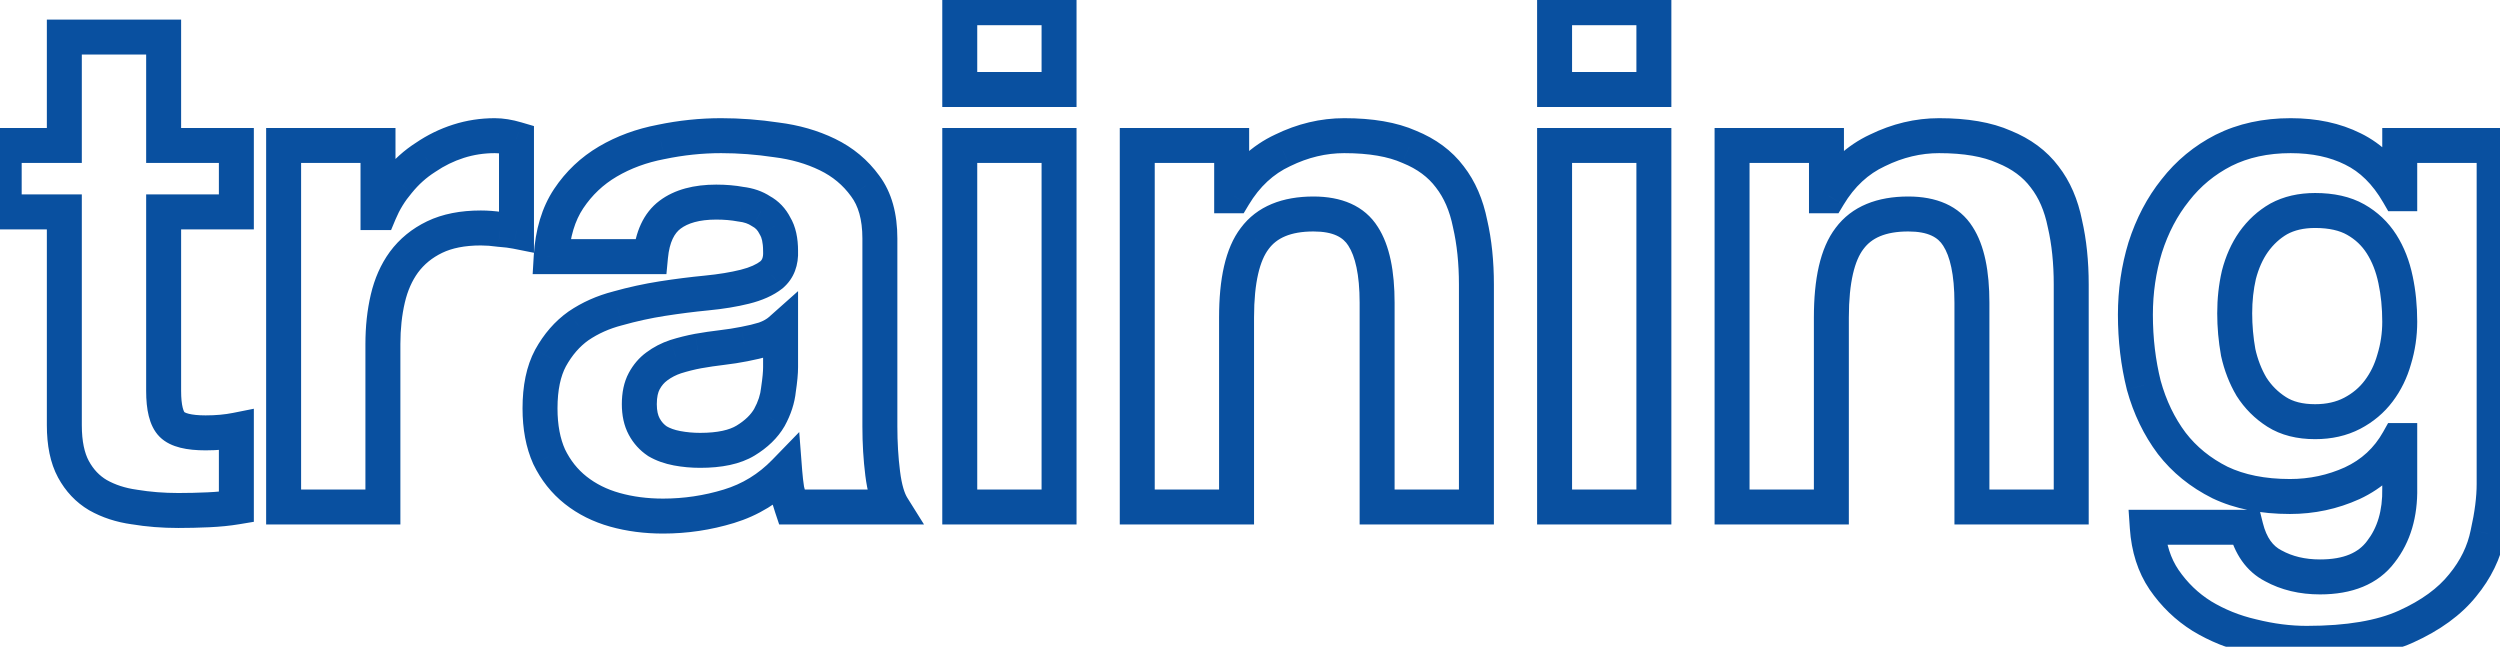 <svg width="143" height="37" viewBox="0 0 143 37" fill="none" xmlns="http://www.w3.org/2000/svg">
<mask id="path-1-outside-1_0_63" maskUnits="userSpaceOnUse" x="-1" y="-1" width="145" height="39" fill="black">
<rect fill="white" x="-1" y="-1" width="145" height="39"/>
<path d="M9.36 8.32H13.52V12.12H9.36V22.36C9.36 23.32 9.52 23.96 9.84 24.28C10.16 24.6 10.8 24.76 11.76 24.76C12.08 24.76 12.387 24.747 12.68 24.72C12.973 24.693 13.253 24.653 13.52 24.6V29C13.04 29.08 12.507 29.133 11.92 29.16C11.333 29.187 10.76 29.2 10.2 29.2C9.32 29.2 8.48 29.133 7.68 29C6.907 28.893 6.213 28.667 5.6 28.32C5.013 27.973 4.547 27.48 4.2 26.84C3.853 26.2 3.68 25.36 3.68 24.32V12.12H0.24V8.32H3.68V2.12H9.36V8.32ZM16.223 8.32H21.622V12.16H21.703C21.969 11.52 22.329 10.933 22.782 10.4C23.236 9.84 23.756 9.373 24.343 9C24.929 8.6 25.556 8.293 26.223 8.08C26.889 7.867 27.582 7.76 28.302 7.76C28.676 7.76 29.089 7.827 29.543 7.96V13.24C29.276 13.187 28.956 13.147 28.582 13.12C28.209 13.067 27.849 13.04 27.503 13.04C26.462 13.04 25.582 13.213 24.863 13.56C24.142 13.907 23.556 14.387 23.102 15C22.676 15.587 22.369 16.28 22.183 17.08C21.996 17.88 21.902 18.747 21.902 19.68V29H16.223V8.32ZM31.529 14.68C31.609 13.347 31.943 12.24 32.529 11.36C33.116 10.48 33.863 9.773 34.769 9.24C35.676 8.707 36.689 8.333 37.809 8.12C38.956 7.88 40.103 7.76 41.249 7.76C42.289 7.76 43.343 7.84 44.409 8C45.476 8.133 46.449 8.413 47.329 8.84C48.209 9.267 48.929 9.867 49.489 10.64C50.049 11.387 50.329 12.387 50.329 13.64V24.4C50.329 25.333 50.383 26.227 50.489 27.08C50.596 27.933 50.783 28.573 51.049 29H45.289C45.183 28.68 45.089 28.36 45.009 28.04C44.956 27.693 44.916 27.347 44.889 27C43.983 27.933 42.916 28.587 41.689 28.96C40.463 29.333 39.209 29.52 37.929 29.52C36.943 29.52 36.023 29.4 35.169 29.16C34.316 28.92 33.569 28.547 32.929 28.04C32.289 27.533 31.783 26.893 31.409 26.12C31.063 25.347 30.889 24.427 30.889 23.36C30.889 22.187 31.089 21.227 31.489 20.48C31.916 19.707 32.449 19.093 33.089 18.64C33.756 18.187 34.503 17.853 35.329 17.64C36.183 17.4 37.036 17.213 37.889 17.08C38.743 16.947 39.583 16.84 40.409 16.76C41.236 16.68 41.969 16.56 42.609 16.4C43.249 16.24 43.756 16.013 44.129 15.72C44.503 15.4 44.676 14.947 44.649 14.36C44.649 13.747 44.543 13.267 44.329 12.92C44.143 12.547 43.876 12.267 43.529 12.08C43.209 11.867 42.823 11.733 42.369 11.68C41.943 11.6 41.476 11.56 40.969 11.56C39.849 11.56 38.969 11.8 38.329 12.28C37.689 12.76 37.316 13.56 37.209 14.68H31.529ZM44.649 18.88C44.409 19.093 44.103 19.267 43.729 19.4C43.383 19.507 42.996 19.6 42.569 19.68C42.169 19.76 41.743 19.827 41.289 19.88C40.836 19.933 40.383 20 39.929 20.08C39.503 20.16 39.076 20.267 38.649 20.4C38.249 20.533 37.889 20.72 37.569 20.96C37.276 21.173 37.036 21.453 36.849 21.8C36.663 22.147 36.569 22.587 36.569 23.12C36.569 23.627 36.663 24.053 36.849 24.4C37.036 24.747 37.289 25.027 37.609 25.24C37.929 25.427 38.303 25.56 38.729 25.64C39.156 25.72 39.596 25.76 40.049 25.76C41.169 25.76 42.036 25.573 42.649 25.2C43.263 24.827 43.716 24.387 44.009 23.88C44.303 23.347 44.476 22.813 44.529 22.28C44.609 21.747 44.649 21.32 44.649 21V18.88ZM60.578 5.12H54.898V0.44H60.578V5.12ZM54.898 8.32H60.578V29H54.898V8.32ZM65.051 8.32H70.451V11.2H70.571C71.291 10 72.224 9.133 73.371 8.6C74.517 8.04 75.691 7.76 76.891 7.76C78.411 7.76 79.651 7.973 80.611 8.4C81.597 8.8 82.371 9.373 82.931 10.12C83.491 10.84 83.877 11.733 84.091 12.8C84.331 13.84 84.451 15 84.451 16.28V29H78.771V17.32C78.771 15.613 78.504 14.347 77.971 13.52C77.437 12.667 76.491 12.24 75.131 12.24C73.584 12.24 72.464 12.707 71.771 13.64C71.077 14.547 70.731 16.053 70.731 18.16V29H65.051V8.32ZM94.602 5.12H88.922V0.44H94.602V5.12ZM88.922 8.32H94.602V29H88.922V8.32ZM99.074 8.32H104.474V11.2H104.594C105.314 10 106.247 9.133 107.394 8.6C108.541 8.04 109.714 7.76 110.914 7.76C112.434 7.76 113.674 7.973 114.634 8.4C115.621 8.8 116.394 9.373 116.954 10.12C117.514 10.84 117.901 11.733 118.114 12.8C118.354 13.84 118.474 15 118.474 16.28V29H112.794V17.32C112.794 15.613 112.527 14.347 111.994 13.52C111.461 12.667 110.514 12.24 109.154 12.24C107.607 12.24 106.487 12.707 105.794 13.64C105.101 14.547 104.754 16.053 104.754 18.16V29H99.074V8.32ZM132.425 24.12C133.225 24.12 133.932 23.96 134.545 23.64C135.158 23.32 135.665 22.893 136.065 22.36C136.465 21.827 136.758 21.227 136.945 20.56C137.158 19.867 137.265 19.147 137.265 18.4C137.265 17.547 137.185 16.747 137.025 16C136.865 15.227 136.598 14.547 136.225 13.96C135.852 13.373 135.358 12.907 134.745 12.56C134.132 12.213 133.358 12.04 132.425 12.04C131.625 12.04 130.932 12.2 130.345 12.52C129.785 12.84 129.305 13.28 128.905 13.84C128.532 14.373 128.252 15 128.065 15.72C127.905 16.413 127.825 17.147 127.825 17.92C127.825 18.667 127.892 19.413 128.025 20.16C128.185 20.88 128.438 21.533 128.785 22.12C129.158 22.707 129.638 23.187 130.225 23.56C130.812 23.933 131.545 24.12 132.425 24.12ZM142.665 27.68C142.665 28.507 142.545 29.453 142.305 30.52C142.092 31.587 141.612 32.573 140.865 33.48C140.118 34.413 139.038 35.2 137.625 35.84C136.212 36.48 134.318 36.8 131.945 36.8C130.932 36.8 129.892 36.667 128.825 36.4C127.785 36.16 126.825 35.773 125.945 35.24C125.092 34.707 124.372 34.013 123.785 33.16C123.225 32.333 122.905 31.333 122.825 30.16H128.465C128.732 31.227 129.252 31.96 130.025 32.36C130.798 32.787 131.692 33 132.705 33C134.305 33 135.465 32.52 136.185 31.56C136.932 30.6 137.292 29.387 137.265 27.92V25.2H137.185C136.572 26.293 135.692 27.107 134.545 27.64C133.425 28.147 132.238 28.4 130.985 28.4C129.438 28.4 128.105 28.133 126.985 27.6C125.865 27.04 124.945 26.293 124.225 25.36C123.505 24.4 122.972 23.293 122.625 22.04C122.305 20.76 122.145 19.413 122.145 18C122.145 16.667 122.332 15.387 122.705 14.16C123.105 12.907 123.678 11.813 124.425 10.88C125.172 9.92 126.092 9.16 127.185 8.6C128.305 8.04 129.585 7.76 131.025 7.76C132.385 7.76 133.572 8.013 134.585 8.52C135.625 9.027 136.492 9.88 137.185 11.08H137.265V8.32H142.665V27.68Z"/>
</mask>
<path d="M9.36 8.32H8.36V9.32H9.36V8.32ZM13.52 8.32H14.52V7.32H13.52V8.32ZM13.52 12.12V13.12H14.52V12.12H13.52ZM9.36 12.12V11.12H8.36V12.12H9.36ZM9.84 24.28L9.133 24.987L9.84 24.28ZM12.68 24.72L12.589 23.724H12.589L12.68 24.72ZM13.52 24.6H14.52V23.38L13.324 23.619L13.52 24.6ZM13.52 29L13.684 29.986L14.52 29.847V29H13.52ZM11.92 29.16L11.875 28.161L11.92 29.16ZM7.68 29L7.844 28.014L7.831 28.011L7.817 28.009L7.68 29ZM5.6 28.32L5.091 29.181L5.1 29.186L5.108 29.191L5.6 28.32ZM4.2 26.84L3.321 27.316H3.321L4.2 26.84ZM3.68 12.12H4.68V11.12H3.68V12.12ZM0.24 12.12H-0.76V13.12H0.24V12.12ZM0.24 8.32V7.32H-0.76V8.32H0.24ZM3.68 8.32V9.32H4.68V8.32H3.68ZM3.68 2.12V1.12H2.68V2.12H3.68ZM9.36 2.12H10.36V1.12H9.36V2.12ZM9.36 9.32H13.52V7.32H9.36V9.32ZM12.52 8.32V12.12H14.52V8.32H12.52ZM13.52 11.12H9.36V13.12H13.52V11.12ZM8.36 12.12V22.36H10.36V12.12H8.36ZM8.36 22.36C8.36 22.888 8.403 23.376 8.51 23.802C8.615 24.223 8.799 24.653 9.133 24.987L10.547 23.573C10.561 23.587 10.505 23.537 10.45 23.317C10.397 23.104 10.36 22.792 10.36 22.36H8.36ZM9.133 24.987C9.467 25.321 9.897 25.505 10.318 25.61C10.744 25.717 11.232 25.76 11.76 25.76V23.76C11.328 23.76 11.016 23.723 10.803 23.67C10.583 23.615 10.533 23.559 10.547 23.573L9.133 24.987ZM11.76 25.76C12.108 25.76 12.445 25.745 12.771 25.716L12.589 23.724C12.329 23.748 12.052 23.76 11.76 23.76V25.76ZM12.771 25.716C13.096 25.686 13.412 25.641 13.716 25.581L13.324 23.619C13.095 23.665 12.85 23.7 12.589 23.724L12.771 25.716ZM12.52 24.6V29H14.52V24.6H12.52ZM13.356 28.014C12.922 28.086 12.429 28.136 11.875 28.161L11.965 30.159C12.584 30.131 13.158 30.074 13.684 29.986L13.356 28.014ZM11.875 28.161C11.302 28.187 10.744 28.2 10.2 28.2V30.2C10.776 30.2 11.364 30.186 11.965 30.159L11.875 28.161ZM10.2 28.2C9.37 28.2 8.586 28.137 7.844 28.014L7.516 29.986C8.374 30.13 9.27 30.2 10.2 30.2V28.2ZM7.817 28.009C7.155 27.918 6.584 27.728 6.092 27.449L5.108 29.191C5.842 29.606 6.659 29.869 7.543 29.991L7.817 28.009ZM6.109 27.459C5.689 27.211 5.346 26.856 5.079 26.364L3.321 27.316C3.748 28.104 4.338 28.736 5.091 29.181L6.109 27.459ZM5.079 26.364C4.839 25.919 4.68 25.261 4.68 24.32H2.68C2.68 25.459 2.868 26.481 3.321 27.316L5.079 26.364ZM4.68 24.32V12.12H2.68V24.32H4.68ZM3.68 11.12H0.24V13.12H3.68V11.12ZM1.24 12.12V8.32H-0.76V12.12H1.24ZM0.24 9.32H3.68V7.32H0.24V9.32ZM4.68 8.32V2.12H2.68V8.32H4.68ZM3.68 3.12H9.36V1.12H3.68V3.12ZM8.36 2.12V8.32H10.36V2.12H8.36ZM16.223 8.32V7.32H15.223V8.32H16.223ZM21.622 8.32H22.622V7.32H21.622V8.32ZM21.622 12.16H20.622V13.16H21.622V12.16ZM21.703 12.16V13.16H22.369L22.626 12.545L21.703 12.16ZM22.782 10.4L23.544 11.048L23.552 11.039L23.56 11.029L22.782 10.4ZM24.343 9L24.879 9.844L24.893 9.835L24.906 9.826L24.343 9ZM26.223 8.08L26.527 9.032L26.527 9.032L26.223 8.08ZM29.543 7.96H30.543V7.212L29.825 7.001L29.543 7.96ZM29.543 13.24L29.346 14.221L30.543 14.46V13.24H29.543ZM28.582 13.12L28.441 14.11L28.476 14.115L28.511 14.117L28.582 13.12ZM24.863 13.56L25.296 14.461V14.461L24.863 13.56ZM23.102 15L22.298 14.406L22.294 14.412L23.102 15ZM21.902 29V30H22.902V29H21.902ZM16.223 29H15.223V30H16.223V29ZM16.223 9.32H21.622V7.32H16.223V9.32ZM20.622 8.32V12.16H22.622V8.32H20.622ZM21.622 13.16H21.703V11.16H21.622V13.16ZM22.626 12.545C22.852 12.001 23.157 11.503 23.544 11.048L22.021 9.752C21.501 10.364 21.086 11.039 20.779 11.775L22.626 12.545ZM23.56 11.029C23.948 10.55 24.387 10.157 24.879 9.844L23.806 8.156C23.125 8.59 22.524 9.13 22.005 9.771L23.56 11.029ZM24.906 9.826C25.414 9.48 25.954 9.216 26.527 9.032L25.918 7.128C25.158 7.371 24.444 7.72 23.779 8.174L24.906 9.826ZM26.527 9.032C27.093 8.852 27.683 8.76 28.302 8.76V6.76C27.482 6.76 26.686 6.882 25.918 7.128L26.527 9.032ZM28.302 8.76C28.559 8.76 28.875 8.806 29.26 8.919L29.825 7.001C29.303 6.847 28.793 6.76 28.302 6.76V8.76ZM28.543 7.96V13.24H30.543V7.96H28.543ZM29.739 12.259C29.419 12.195 29.055 12.151 28.654 12.123L28.511 14.117C28.857 14.142 29.133 14.178 29.346 14.221L29.739 12.259ZM28.724 12.13C28.308 12.071 27.9 12.04 27.503 12.04V14.04C27.798 14.04 28.11 14.063 28.441 14.11L28.724 12.13ZM27.503 12.04C26.356 12.04 25.318 12.231 24.429 12.659L25.296 14.461C25.847 14.196 26.569 14.04 27.503 14.04V12.04ZM24.429 12.659C23.569 13.073 22.853 13.655 22.298 14.406L23.907 15.594C24.259 15.118 24.716 14.741 25.296 14.461L24.429 12.659ZM22.294 14.412C21.779 15.12 21.422 15.94 21.209 16.853L23.156 17.307C23.317 16.62 23.573 16.053 23.911 15.588L22.294 14.412ZM21.209 16.853C21.002 17.736 20.902 18.68 20.902 19.68H22.902C22.902 18.813 22.989 18.023 23.156 17.307L21.209 16.853ZM20.902 19.68V29H22.902V19.68H20.902ZM21.902 28H16.223V30H21.902V28ZM17.223 29V8.32H15.223V29H17.223ZM31.529 14.68L30.531 14.62L30.468 15.68H31.529V14.68ZM32.529 11.36L33.361 11.915L32.529 11.36ZM34.769 9.24L35.276 10.102L34.769 9.24ZM37.809 8.12L37.996 9.102L38.005 9.101L38.014 9.099L37.809 8.12ZM44.409 8L44.261 8.989L44.273 8.991L44.285 8.992L44.409 8ZM47.329 8.84L46.893 9.74L46.893 9.74L47.329 8.84ZM49.489 10.64L48.679 11.226L48.684 11.233L48.689 11.24L49.489 10.64ZM50.489 27.08L49.497 27.204L50.489 27.08ZM51.049 29V30H52.854L51.897 28.47L51.049 29ZM45.289 29L44.341 29.316L44.569 30H45.289V29ZM45.009 28.04L44.021 28.192L44.028 28.238L44.039 28.282L45.009 28.04ZM44.889 27L45.886 26.923L45.716 24.713L44.172 26.303L44.889 27ZM41.689 28.96L41.98 29.917L41.689 28.96ZM35.169 29.16L35.44 28.197L35.169 29.16ZM32.929 28.04L32.309 28.824L32.929 28.04ZM31.409 26.12L30.497 26.529L30.503 26.542L30.509 26.555L31.409 26.12ZM31.489 20.48L30.614 19.997L30.608 20.008L31.489 20.48ZM33.089 18.64L32.527 17.813L32.519 17.818L32.511 17.824L33.089 18.64ZM35.329 17.64L35.579 18.608L35.59 18.606L35.6 18.603L35.329 17.64ZM37.889 17.08L38.044 18.068L37.889 17.08ZM40.409 16.76L40.313 15.765H40.313L40.409 16.76ZM42.609 16.4L42.367 15.43V15.43L42.609 16.4ZM44.129 15.72L44.747 16.506L44.764 16.493L44.78 16.479L44.129 15.72ZM44.649 14.36H43.649V14.383L43.65 14.405L44.649 14.36ZM44.329 12.92L43.435 13.367L43.455 13.407L43.478 13.444L44.329 12.92ZM43.529 12.08L42.975 12.912L43.014 12.938L43.055 12.96L43.529 12.08ZM42.369 11.68L42.185 12.663L42.219 12.669L42.252 12.673L42.369 11.68ZM37.209 14.68V15.68H38.119L38.205 14.775L37.209 14.68ZM44.649 18.88H45.649V16.653L43.985 18.133L44.649 18.88ZM43.729 19.4L44.023 20.356L44.045 20.349L44.066 20.342L43.729 19.4ZM42.569 19.68L42.385 18.697L42.373 18.699L42.569 19.68ZM41.289 19.88L41.172 18.887L41.289 19.88ZM39.929 20.08L39.756 19.095L39.745 19.097L39.929 20.08ZM38.649 20.4L38.351 19.445L38.342 19.448L38.333 19.451L38.649 20.4ZM37.569 20.96L38.157 21.769L38.163 21.764L38.169 21.76L37.569 20.96ZM36.849 24.4L35.969 24.874L36.849 24.4ZM37.609 25.24L37.055 26.072L37.08 26.089L37.105 26.104L37.609 25.24ZM38.729 25.64L38.914 24.657L38.729 25.64ZM42.649 25.2L42.129 24.346L42.649 25.2ZM44.009 23.88L44.875 24.381L44.88 24.372L44.886 24.362L44.009 23.88ZM44.529 22.28L43.54 22.132L43.537 22.156L43.534 22.18L44.529 22.28ZM32.528 14.74C32.6 13.537 32.896 12.613 33.361 11.915L31.697 10.805C30.99 11.867 30.619 13.156 30.531 14.62L32.528 14.74ZM33.361 11.915C33.865 11.16 34.501 10.558 35.276 10.102L34.262 8.378C33.225 8.988 32.367 9.8 31.697 10.805L33.361 11.915ZM35.276 10.102C36.076 9.631 36.98 9.296 37.996 9.102L37.622 7.138C36.399 7.371 35.276 7.782 34.262 8.378L35.276 10.102ZM38.014 9.099C39.095 8.873 40.173 8.76 41.249 8.76V6.76C40.032 6.76 38.817 6.887 37.605 7.141L38.014 9.099ZM41.249 8.76C42.238 8.76 43.242 8.836 44.261 8.989L44.558 7.011C43.444 6.844 42.341 6.76 41.249 6.76V8.76ZM44.285 8.992C45.254 9.113 46.121 9.365 46.893 9.74L47.766 7.94C46.778 7.461 45.698 7.153 44.533 7.008L44.285 8.992ZM46.893 9.74C47.628 10.096 48.219 10.59 48.679 11.226L50.299 10.053C49.64 9.143 48.79 8.437 47.766 7.94L46.893 9.74ZM48.689 11.24C49.081 11.763 49.329 12.53 49.329 13.64H51.329C51.329 12.244 51.017 11.011 50.289 10.04L48.689 11.24ZM49.329 13.64V24.4H51.329V13.64H49.329ZM49.329 24.4C49.329 25.371 49.385 26.306 49.497 27.204L51.482 26.956C51.38 26.147 51.329 25.295 51.329 24.4H49.329ZM49.497 27.204C49.611 28.113 49.821 28.922 50.201 29.53L51.897 28.47C51.744 28.225 51.581 27.753 51.482 26.956L49.497 27.204ZM51.049 28H45.289V30H51.049V28ZM46.238 28.684C46.139 28.387 46.053 28.092 45.98 27.797L44.039 28.282C44.126 28.628 44.226 28.973 44.341 29.316L46.238 28.684ZM45.998 27.888C45.948 27.566 45.911 27.244 45.886 26.923L43.892 27.077C43.921 27.449 43.964 27.821 44.021 28.192L45.998 27.888ZM44.172 26.303C43.381 27.117 42.461 27.68 41.398 28.003L41.98 29.917C43.371 29.493 44.584 28.75 45.607 27.697L44.172 26.303ZM41.398 28.003C40.266 28.348 39.111 28.52 37.929 28.52V30.52C39.308 30.52 40.66 30.319 41.98 29.917L41.398 28.003ZM37.929 28.52C37.024 28.52 36.196 28.41 35.44 28.197L34.899 30.123C35.849 30.39 36.861 30.52 37.929 30.52V28.52ZM35.44 28.197C34.703 27.99 34.078 27.674 33.55 27.256L32.309 28.824C33.061 29.42 33.929 29.85 34.899 30.123L35.44 28.197ZM33.55 27.256C33.035 26.848 32.621 26.33 32.31 25.685L30.509 26.555C30.944 27.457 31.544 28.219 32.309 28.824L33.55 27.256ZM32.322 25.711C32.046 25.095 31.889 24.321 31.889 23.36H29.889C29.889 24.532 30.08 25.598 30.497 26.529L32.322 25.711ZM31.889 23.36C31.889 22.291 32.073 21.509 32.371 20.952L30.608 20.008C30.106 20.945 29.889 22.082 29.889 23.36H31.889ZM32.365 20.963C32.728 20.305 33.165 19.812 33.667 19.456L32.511 17.824C31.734 18.375 31.104 19.108 30.614 19.997L32.365 20.963ZM33.652 19.467C34.218 19.082 34.858 18.794 35.579 18.608L35.08 16.672C34.148 16.912 33.294 17.291 32.527 17.813L33.652 19.467ZM35.6 18.603C36.416 18.373 37.231 18.195 38.044 18.068L37.735 16.092C36.841 16.232 35.949 16.427 35.059 16.677L35.6 18.603ZM38.044 18.068C38.879 17.938 39.699 17.833 40.506 17.755L40.313 15.765C39.466 15.847 38.607 15.956 37.735 16.092L38.044 18.068ZM40.506 17.755C41.37 17.672 42.153 17.545 42.852 17.37L42.367 15.43C41.785 15.575 41.102 15.688 40.313 15.765L40.506 17.755ZM42.852 17.37C43.579 17.188 44.229 16.914 44.747 16.506L43.512 14.934C43.283 15.113 42.92 15.292 42.367 15.43L42.852 17.37ZM44.78 16.479C45.434 15.919 45.686 15.142 45.648 14.315L43.65 14.405C43.666 14.751 43.572 14.881 43.479 14.961L44.78 16.479ZM45.649 14.36C45.649 13.649 45.529 12.961 45.181 12.396L43.478 13.444C43.557 13.572 43.649 13.845 43.649 14.36H45.649ZM45.224 12.473C44.951 11.927 44.543 11.49 44.004 11.2L43.055 12.96C43.209 13.043 43.335 13.166 43.435 13.367L45.224 12.473ZM44.084 11.248C43.611 10.932 43.067 10.755 42.486 10.687L42.252 12.673C42.578 12.711 42.808 12.801 42.975 12.912L44.084 11.248ZM42.554 10.697C42.057 10.604 41.528 10.56 40.969 10.56V12.56C41.424 12.56 41.828 12.596 42.185 12.663L42.554 10.697ZM40.969 10.56C39.718 10.56 38.6 10.827 37.729 11.48L38.929 13.08C39.339 12.773 39.981 12.56 40.969 12.56V10.56ZM37.729 11.48C36.785 12.188 36.336 13.302 36.214 14.585L38.205 14.775C38.296 13.818 38.594 13.332 38.929 13.08L37.729 11.48ZM37.209 13.68H31.529V15.68H37.209V13.68ZM43.985 18.133C43.861 18.243 43.673 18.358 43.393 18.458L44.066 20.342C44.532 20.175 44.958 19.943 45.314 19.627L43.985 18.133ZM43.435 18.444C43.131 18.538 42.782 18.623 42.385 18.697L42.754 20.663C43.211 20.577 43.635 20.475 44.023 20.356L43.435 18.444ZM42.373 18.699C42.002 18.774 41.602 18.836 41.172 18.887L41.406 20.873C41.883 20.817 42.336 20.746 42.766 20.661L42.373 18.699ZM41.172 18.887C40.7 18.942 40.228 19.012 39.756 19.095L40.103 21.065C40.538 20.988 40.972 20.924 41.406 20.873L41.172 18.887ZM39.745 19.097C39.279 19.185 38.814 19.301 38.351 19.445L38.948 21.355C39.338 21.233 39.727 21.135 40.114 21.063L39.745 19.097ZM38.333 19.451C37.837 19.617 37.38 19.852 36.969 20.16L38.169 21.76C38.399 21.588 38.662 21.45 38.966 21.349L38.333 19.451ZM36.981 20.151C36.556 20.46 36.221 20.859 35.969 21.326L37.73 22.274C37.852 22.048 37.996 21.887 38.157 21.769L36.981 20.151ZM35.969 21.326C35.681 21.861 35.569 22.477 35.569 23.12H37.569C37.569 22.696 37.645 22.433 37.73 22.274L35.969 21.326ZM35.569 23.12C35.569 23.746 35.684 24.346 35.969 24.874L37.73 23.926C37.641 23.761 37.569 23.507 37.569 23.12H35.569ZM35.969 24.874C36.231 25.361 36.595 25.766 37.055 26.072L38.164 24.408C37.984 24.288 37.841 24.132 37.73 23.926L35.969 24.874ZM37.105 26.104C37.54 26.357 38.025 26.525 38.545 26.623L38.914 24.657C38.581 24.595 38.319 24.496 38.113 24.376L37.105 26.104ZM38.545 26.623C39.035 26.715 39.537 26.76 40.049 26.76V24.76C39.655 24.76 39.277 24.725 38.914 24.657L38.545 26.623ZM40.049 26.76C41.259 26.76 42.335 26.562 43.169 26.054L42.129 24.346C41.737 24.584 41.08 24.76 40.049 24.76V26.76ZM43.169 26.054C43.894 25.613 44.481 25.062 44.875 24.381L43.144 23.379C42.951 23.712 42.632 24.04 42.129 24.346L43.169 26.054ZM44.886 24.362C45.235 23.726 45.456 23.064 45.524 22.38L43.534 22.18C43.496 22.563 43.37 22.967 43.133 23.398L44.886 24.362ZM45.518 22.428C45.601 21.874 45.649 21.392 45.649 21H43.649C43.649 21.248 43.617 21.619 43.54 22.132L45.518 22.428ZM45.649 21V18.88H43.649V21H45.649ZM60.578 5.12V6.12H61.578V5.12H60.578ZM54.898 5.12H53.898V6.12H54.898V5.12ZM54.898 0.44V-0.56H53.898V0.44H54.898ZM60.578 0.44H61.578V-0.56H60.578V0.44ZM54.898 8.32V7.32H53.898V8.32H54.898ZM60.578 8.32H61.578V7.32H60.578V8.32ZM60.578 29V30H61.578V29H60.578ZM54.898 29H53.898V30H54.898V29ZM60.578 4.12H54.898V6.12H60.578V4.12ZM55.898 5.12V0.44H53.898V5.12H55.898ZM54.898 1.44H60.578V-0.56H54.898V1.44ZM59.578 0.44V5.12H61.578V0.44H59.578ZM54.898 9.32H60.578V7.32H54.898V9.32ZM59.578 8.32V29H61.578V8.32H59.578ZM60.578 28H54.898V30H60.578V28ZM55.898 29V8.32H53.898V29H55.898ZM65.051 8.32V7.32H64.051V8.32H65.051ZM70.451 8.32H71.451V7.32H70.451V8.32ZM70.451 11.2H69.451V12.2H70.451V11.2ZM70.571 11.2V12.2H71.137L71.428 11.714L70.571 11.2ZM73.371 8.6L73.792 9.507L73.801 9.503L73.809 9.499L73.371 8.6ZM80.611 8.4L80.204 9.314L80.22 9.321L80.235 9.327L80.611 8.4ZM82.931 10.12L82.131 10.72L82.136 10.727L82.141 10.734L82.931 10.12ZM84.091 12.8L83.11 12.996L83.113 13.011L83.116 13.025L84.091 12.8ZM84.451 29V30H85.451V29H84.451ZM78.771 29H77.771V30H78.771V29ZM77.971 13.52L77.123 14.05L77.126 14.056L77.13 14.062L77.971 13.52ZM71.771 13.64L72.565 14.248L72.573 14.236L71.771 13.64ZM70.731 29V30H71.731V29H70.731ZM65.051 29H64.051V30H65.051V29ZM65.051 9.32H70.451V7.32H65.051V9.32ZM69.451 8.32V11.2H71.451V8.32H69.451ZM70.451 12.2H70.571V10.2H70.451V12.2ZM71.428 11.714C72.057 10.667 72.846 9.947 73.792 9.507L72.949 7.693C71.602 8.32 70.525 9.333 69.713 10.685L71.428 11.714ZM73.809 9.499C74.828 9.001 75.852 8.76 76.891 8.76V6.76C75.529 6.76 74.206 7.079 72.932 7.701L73.809 9.499ZM76.891 8.76C78.328 8.76 79.416 8.963 80.204 9.314L81.017 7.486C79.885 6.983 78.493 6.76 76.891 6.76V8.76ZM80.235 9.327C81.077 9.668 81.694 10.138 82.131 10.72L83.731 9.52C83.047 8.608 82.117 7.932 80.986 7.473L80.235 9.327ZM82.141 10.734C82.589 11.31 82.921 12.053 83.11 12.996L85.071 12.604C84.833 11.414 84.392 10.37 83.72 9.506L82.141 10.734ZM83.116 13.025C83.336 13.978 83.451 15.061 83.451 16.28H85.451C85.451 14.939 85.325 13.702 85.065 12.575L83.116 13.025ZM83.451 16.28V29H85.451V16.28H83.451ZM84.451 28H78.771V30H84.451V28ZM79.771 29V17.32H77.771V29H79.771ZM79.771 17.32C79.771 15.545 79.5 14.046 78.811 12.978L77.13 14.062C77.508 14.647 77.771 15.681 77.771 17.32H79.771ZM78.819 12.99C78.041 11.745 76.7 11.24 75.131 11.24V13.24C76.281 13.24 76.834 13.588 77.123 14.05L78.819 12.99ZM75.131 11.24C73.381 11.24 71.909 11.777 70.968 13.044L72.573 14.236C73.019 13.636 73.787 13.24 75.131 13.24V11.24ZM70.976 13.033C70.077 14.209 69.731 15.996 69.731 18.16H71.731C71.731 16.111 72.078 14.884 72.565 14.247L70.976 13.033ZM69.731 18.16V29H71.731V18.16H69.731ZM70.731 28H65.051V30H70.731V28ZM66.051 29V8.32H64.051V29H66.051ZM94.602 5.12V6.12H95.602V5.12H94.602ZM88.922 5.12H87.922V6.12H88.922V5.12ZM88.922 0.44V-0.56H87.922V0.44H88.922ZM94.602 0.44H95.602V-0.56H94.602V0.44ZM88.922 8.32V7.32H87.922V8.32H88.922ZM94.602 8.32H95.602V7.32H94.602V8.32ZM94.602 29V30H95.602V29H94.602ZM88.922 29H87.922V30H88.922V29ZM94.602 4.12H88.922V6.12H94.602V4.12ZM89.922 5.12V0.44H87.922V5.12H89.922ZM88.922 1.44H94.602V-0.56H88.922V1.44ZM93.602 0.44V5.12H95.602V0.44H93.602ZM88.922 9.32H94.602V7.32H88.922V9.32ZM93.602 8.32V29H95.602V8.32H93.602ZM94.602 28H88.922V30H94.602V28ZM89.922 29V8.32H87.922V29H89.922ZM99.074 8.32V7.32H98.074V8.32H99.074ZM104.474 8.32H105.474V7.32H104.474V8.32ZM104.474 11.2H103.474V12.2H104.474V11.2ZM104.594 11.2V12.2H105.16L105.452 11.714L104.594 11.2ZM107.394 8.6L107.816 9.507L107.824 9.503L107.833 9.499L107.394 8.6ZM114.634 8.4L114.228 9.314L114.243 9.321L114.258 9.327L114.634 8.4ZM116.954 10.12L116.154 10.72L116.159 10.727L116.165 10.734L116.954 10.12ZM118.114 12.8L117.133 12.996L117.136 13.011L117.14 13.025L118.114 12.8ZM118.474 29V30H119.474V29H118.474ZM112.794 29H111.794V30H112.794V29ZM111.994 13.52L111.146 14.05L111.15 14.056L111.154 14.062L111.994 13.52ZM105.794 13.64L106.589 14.248L106.597 14.236L105.794 13.64ZM104.754 29V30H105.754V29H104.754ZM99.074 29H98.074V30H99.074V29ZM99.074 9.32H104.474V7.32H99.074V9.32ZM103.474 8.32V11.2H105.474V8.32H103.474ZM104.474 12.2H104.594V10.2H104.474V12.2ZM105.452 11.714C106.08 10.667 106.869 9.947 107.816 9.507L106.972 7.693C105.625 8.32 104.548 9.333 103.737 10.685L105.452 11.714ZM107.833 9.499C108.852 9.001 109.876 8.76 110.914 8.76V6.76C109.552 6.76 108.23 7.079 106.955 7.701L107.833 9.499ZM110.914 8.76C112.352 8.76 113.44 8.963 114.228 9.314L115.04 7.486C113.909 6.983 112.516 6.76 110.914 6.76V8.76ZM114.258 9.327C115.101 9.668 115.718 10.138 116.154 10.72L117.754 9.52C117.07 8.608 116.141 7.932 115.01 7.473L114.258 9.327ZM116.165 10.734C116.613 11.31 116.945 12.053 117.133 12.996L119.095 12.604C118.857 11.414 118.415 10.37 117.743 9.506L116.165 10.734ZM117.14 13.025C117.36 13.978 117.474 15.061 117.474 16.28H119.474C119.474 14.939 119.348 13.702 119.088 12.575L117.14 13.025ZM117.474 16.28V29H119.474V16.28H117.474ZM118.474 28H112.794V30H118.474V28ZM113.794 29V17.32H111.794V29H113.794ZM113.794 17.32C113.794 15.545 113.523 14.046 112.834 12.978L111.154 14.062C111.531 14.647 111.794 15.681 111.794 17.32H113.794ZM112.842 12.99C112.064 11.745 110.724 11.24 109.154 11.24V13.24C110.305 13.24 110.857 13.588 111.146 14.05L112.842 12.99ZM109.154 11.24C107.405 11.24 105.932 11.777 104.991 13.044L106.597 14.236C107.043 13.636 107.81 13.24 109.154 13.24V11.24ZM105 13.033C104.1 14.209 103.754 15.996 103.754 18.16H105.754C105.754 16.111 106.101 14.884 106.588 14.247L105 13.033ZM103.754 18.16V29H105.754V18.16H103.754ZM104.754 28H99.074V30H104.754V28ZM100.074 29V8.32H98.074V29H100.074ZM134.545 23.64L135.008 24.527L134.545 23.64ZM136.065 22.36L135.265 21.76L136.065 22.36ZM136.945 20.56L135.989 20.266L135.985 20.278L135.982 20.29L136.945 20.56ZM137.025 16L136.046 16.203L136.047 16.209L137.025 16ZM134.745 12.56L134.253 13.431L134.745 12.56ZM130.345 12.52L129.866 11.642L129.857 11.647L129.849 11.652L130.345 12.52ZM128.905 13.84L128.091 13.259L128.086 13.267L128.905 13.84ZM128.065 15.72L127.097 15.469L127.094 15.482L127.091 15.495L128.065 15.72ZM128.025 20.16L127.041 20.336L127.044 20.356L127.049 20.377L128.025 20.16ZM128.785 22.12L127.924 22.629L127.932 22.643L127.941 22.657L128.785 22.12ZM130.225 23.56L129.688 24.404L130.225 23.56ZM142.305 30.52L141.329 30.3L141.327 30.312L141.324 30.324L142.305 30.52ZM140.865 33.48L140.093 32.844L140.089 32.85L140.084 32.855L140.865 33.48ZM128.825 36.4L129.068 35.43L129.059 35.428L129.05 35.426L128.825 36.4ZM125.945 35.24L125.415 36.088L125.427 36.095L125.945 35.24ZM123.785 33.16L122.957 33.721L122.961 33.727L123.785 33.16ZM122.825 30.16V29.16H121.754L121.827 30.228L122.825 30.16ZM128.465 30.16L129.435 29.918L129.246 29.16H128.465V30.16ZM130.025 32.36L130.508 31.484L130.496 31.478L130.484 31.472L130.025 32.36ZM136.185 31.56L135.396 30.946L135.39 30.953L135.385 30.96L136.185 31.56ZM137.265 27.92H136.265V27.929L136.265 27.938L137.265 27.92ZM137.265 25.2H138.265V24.2H137.265V25.2ZM137.185 25.2V24.2H136.599L136.313 24.711L137.185 25.2ZM134.545 27.64L134.957 28.551L134.967 28.547L134.545 27.64ZM126.985 27.6L126.538 28.494L126.546 28.499L126.555 28.503L126.985 27.6ZM124.225 25.36L123.425 25.96L123.433 25.971L124.225 25.36ZM122.625 22.04L121.655 22.282L121.658 22.295L121.661 22.307L122.625 22.04ZM122.705 14.16L121.752 13.856L121.748 13.869L122.705 14.16ZM124.425 10.88L125.206 11.505L125.214 11.494L124.425 10.88ZM127.185 8.6L126.738 7.706L126.729 7.71L127.185 8.6ZM134.585 8.52L134.138 9.414L134.147 9.419L134.585 8.52ZM137.185 11.08L136.319 11.58L136.608 12.08H137.185V11.08ZM137.265 11.08V12.08H138.265V11.08H137.265ZM137.265 8.32V7.32H136.265V8.32H137.265ZM142.665 8.32H143.665V7.32H142.665V8.32ZM132.425 25.12C133.361 25.12 134.231 24.932 135.008 24.527L134.082 22.753C133.633 22.988 133.089 23.12 132.425 23.12V25.12ZM135.008 24.527C135.748 24.14 136.372 23.617 136.865 22.96L135.265 21.76C134.958 22.169 134.568 22.5 134.082 22.753L135.008 24.527ZM136.865 22.96C137.342 22.324 137.689 21.611 137.908 20.83L135.982 20.29C135.827 20.842 135.588 21.329 135.265 21.76L136.865 22.96ZM137.901 20.854C138.144 20.063 138.265 19.243 138.265 18.4H136.265C136.265 19.05 136.172 19.671 135.989 20.266L137.901 20.854ZM138.265 18.4C138.265 17.484 138.179 16.613 138.003 15.79L136.047 16.209C136.191 16.88 136.265 17.609 136.265 18.4H138.265ZM138.004 15.797C137.823 14.921 137.515 14.125 137.069 13.423L135.381 14.497C135.681 14.968 135.907 15.532 136.046 16.203L138.004 15.797ZM137.069 13.423C136.606 12.696 135.991 12.116 135.237 11.689L134.253 13.431C134.725 13.698 135.097 14.05 135.381 14.497L137.069 13.423ZM135.237 11.689C134.433 11.235 133.477 11.04 132.425 11.04V13.04C133.24 13.04 133.831 13.192 134.253 13.431L135.237 11.689ZM132.425 11.04C131.491 11.04 130.626 11.228 129.866 11.642L130.824 13.398C131.237 13.172 131.759 13.04 132.425 13.04V11.04ZM129.849 11.652C129.155 12.048 128.569 12.589 128.091 13.259L129.719 14.421C130.041 13.971 130.415 13.632 130.841 13.388L129.849 11.652ZM128.086 13.267C127.635 13.911 127.309 14.65 127.097 15.469L129.033 15.971C129.194 15.35 129.428 14.836 129.724 14.414L128.086 13.267ZM127.091 15.495C126.912 16.268 126.825 17.078 126.825 17.92H128.825C128.825 17.216 128.898 16.558 129.039 15.945L127.091 15.495ZM126.825 17.92C126.825 18.727 126.897 19.532 127.041 20.336L129.009 19.984C128.886 19.295 128.825 18.607 128.825 17.92H126.825ZM127.049 20.377C127.23 21.191 127.52 21.944 127.924 22.629L129.646 21.611C129.357 21.122 129.14 20.569 129.001 19.943L127.049 20.377ZM127.941 22.657C128.393 23.367 128.978 23.952 129.688 24.404L130.762 22.716C130.299 22.422 129.923 22.046 129.629 21.583L127.941 22.657ZM129.688 24.404C130.473 24.903 131.405 25.12 132.425 25.12V23.12C131.685 23.12 131.15 22.964 130.762 22.716L129.688 24.404ZM141.665 27.68C141.665 28.414 141.558 29.284 141.329 30.3L143.281 30.739C143.532 29.622 143.665 28.6 143.665 27.68H141.665ZM141.324 30.324C141.146 31.216 140.744 32.054 140.093 32.844L141.637 34.116C142.48 33.092 143.037 31.957 143.286 30.716L141.324 30.324ZM140.084 32.855C139.461 33.634 138.524 34.335 137.212 34.929L138.038 36.751C139.553 36.065 140.776 35.192 141.646 34.105L140.084 32.855ZM137.212 34.929C135.979 35.488 134.244 35.8 131.945 35.8V37.8C134.393 37.8 136.444 37.472 138.038 36.751L137.212 34.929ZM131.945 35.8C131.02 35.8 130.062 35.678 129.068 35.43L128.582 37.37C129.722 37.655 130.843 37.8 131.945 37.8V35.8ZM129.05 35.426C128.109 35.209 127.249 34.861 126.463 34.385L125.427 36.095C126.401 36.686 127.461 37.111 128.6 37.374L129.05 35.426ZM126.475 34.392C125.741 33.934 125.12 33.337 124.609 32.593L122.961 33.727C123.623 34.69 124.442 35.48 125.415 36.088L126.475 34.392ZM124.613 32.599C124.168 31.943 123.893 31.12 123.823 30.092L121.827 30.228C121.917 31.546 122.282 32.724 122.957 33.721L124.613 32.599ZM122.825 31.16H128.465V29.16H122.825V31.16ZM127.495 30.402C127.812 31.669 128.473 32.683 129.566 33.248L130.484 31.472C130.03 31.237 129.652 30.784 129.435 29.918L127.495 30.402ZM129.542 33.236C130.484 33.755 131.548 34 132.705 34V32C131.835 32 131.113 31.818 130.508 31.484L129.542 33.236ZM132.705 34C134.506 34 136.017 33.451 136.985 32.16L135.385 30.96C134.913 31.589 134.104 32 132.705 32V34ZM136.974 32.174C137.889 30.998 138.295 29.548 138.265 27.902L136.265 27.938C136.289 29.225 135.975 30.202 135.396 30.946L136.974 32.174ZM138.265 27.92V25.2H136.265V27.92H138.265ZM137.265 24.2H137.185V26.2H137.265V24.2ZM136.313 24.711C135.803 25.619 135.082 26.288 134.123 26.733L134.967 28.547C136.302 27.926 137.34 26.967 138.057 25.689L136.313 24.711ZM134.133 26.729C133.145 27.176 132.099 27.4 130.985 27.4V29.4C132.378 29.4 133.705 29.117 134.957 28.551L134.133 26.729ZM130.985 27.4C129.551 27.4 128.372 27.153 127.415 26.697L126.555 28.503C127.838 29.114 129.325 29.4 130.985 29.4V27.4ZM127.432 26.706C126.438 26.209 125.639 25.556 125.017 24.749L123.433 25.971C124.251 27.031 125.292 27.871 126.538 28.494L127.432 26.706ZM125.025 24.76C124.386 23.908 123.905 22.916 123.589 21.773L121.661 22.307C122.038 23.67 122.624 24.892 123.425 25.96L125.025 24.76ZM123.595 21.797C123.296 20.602 123.145 19.337 123.145 18H121.145C121.145 19.489 121.314 20.918 121.655 22.282L123.595 21.797ZM123.145 18C123.145 16.761 123.318 15.58 123.662 14.451L121.748 13.869C121.345 15.194 121.145 16.572 121.145 18H123.145ZM123.658 14.464C124.024 13.316 124.543 12.333 125.206 11.505L123.644 10.255C122.814 11.293 122.186 12.498 121.752 13.856L123.658 14.464ZM125.214 11.494C125.87 10.65 126.676 9.984 127.641 9.49L126.729 7.71C125.507 8.336 124.473 9.19 123.636 10.266L125.214 11.494ZM127.632 9.494C128.594 9.014 129.717 8.76 131.025 8.76V6.76C129.453 6.76 128.016 7.066 126.738 7.706L127.632 9.494ZM131.025 8.76C132.261 8.76 133.288 8.99 134.138 9.414L135.032 7.626C133.855 7.037 132.509 6.76 131.025 6.76V8.76ZM134.147 9.419C134.975 9.822 135.705 10.518 136.319 11.58L138.051 10.58C137.278 9.242 136.275 8.231 135.023 7.621L134.147 9.419ZM137.185 12.08H137.265V10.08H137.185V12.08ZM138.265 11.08V8.32H136.265V11.08H138.265ZM137.265 9.32H142.665V7.32H137.265V9.32ZM141.665 8.32V27.68H143.665V8.32H141.665Z" fill="#0950A0" mask="url(#path-1-outside-1_0_63)"/>
</svg>
